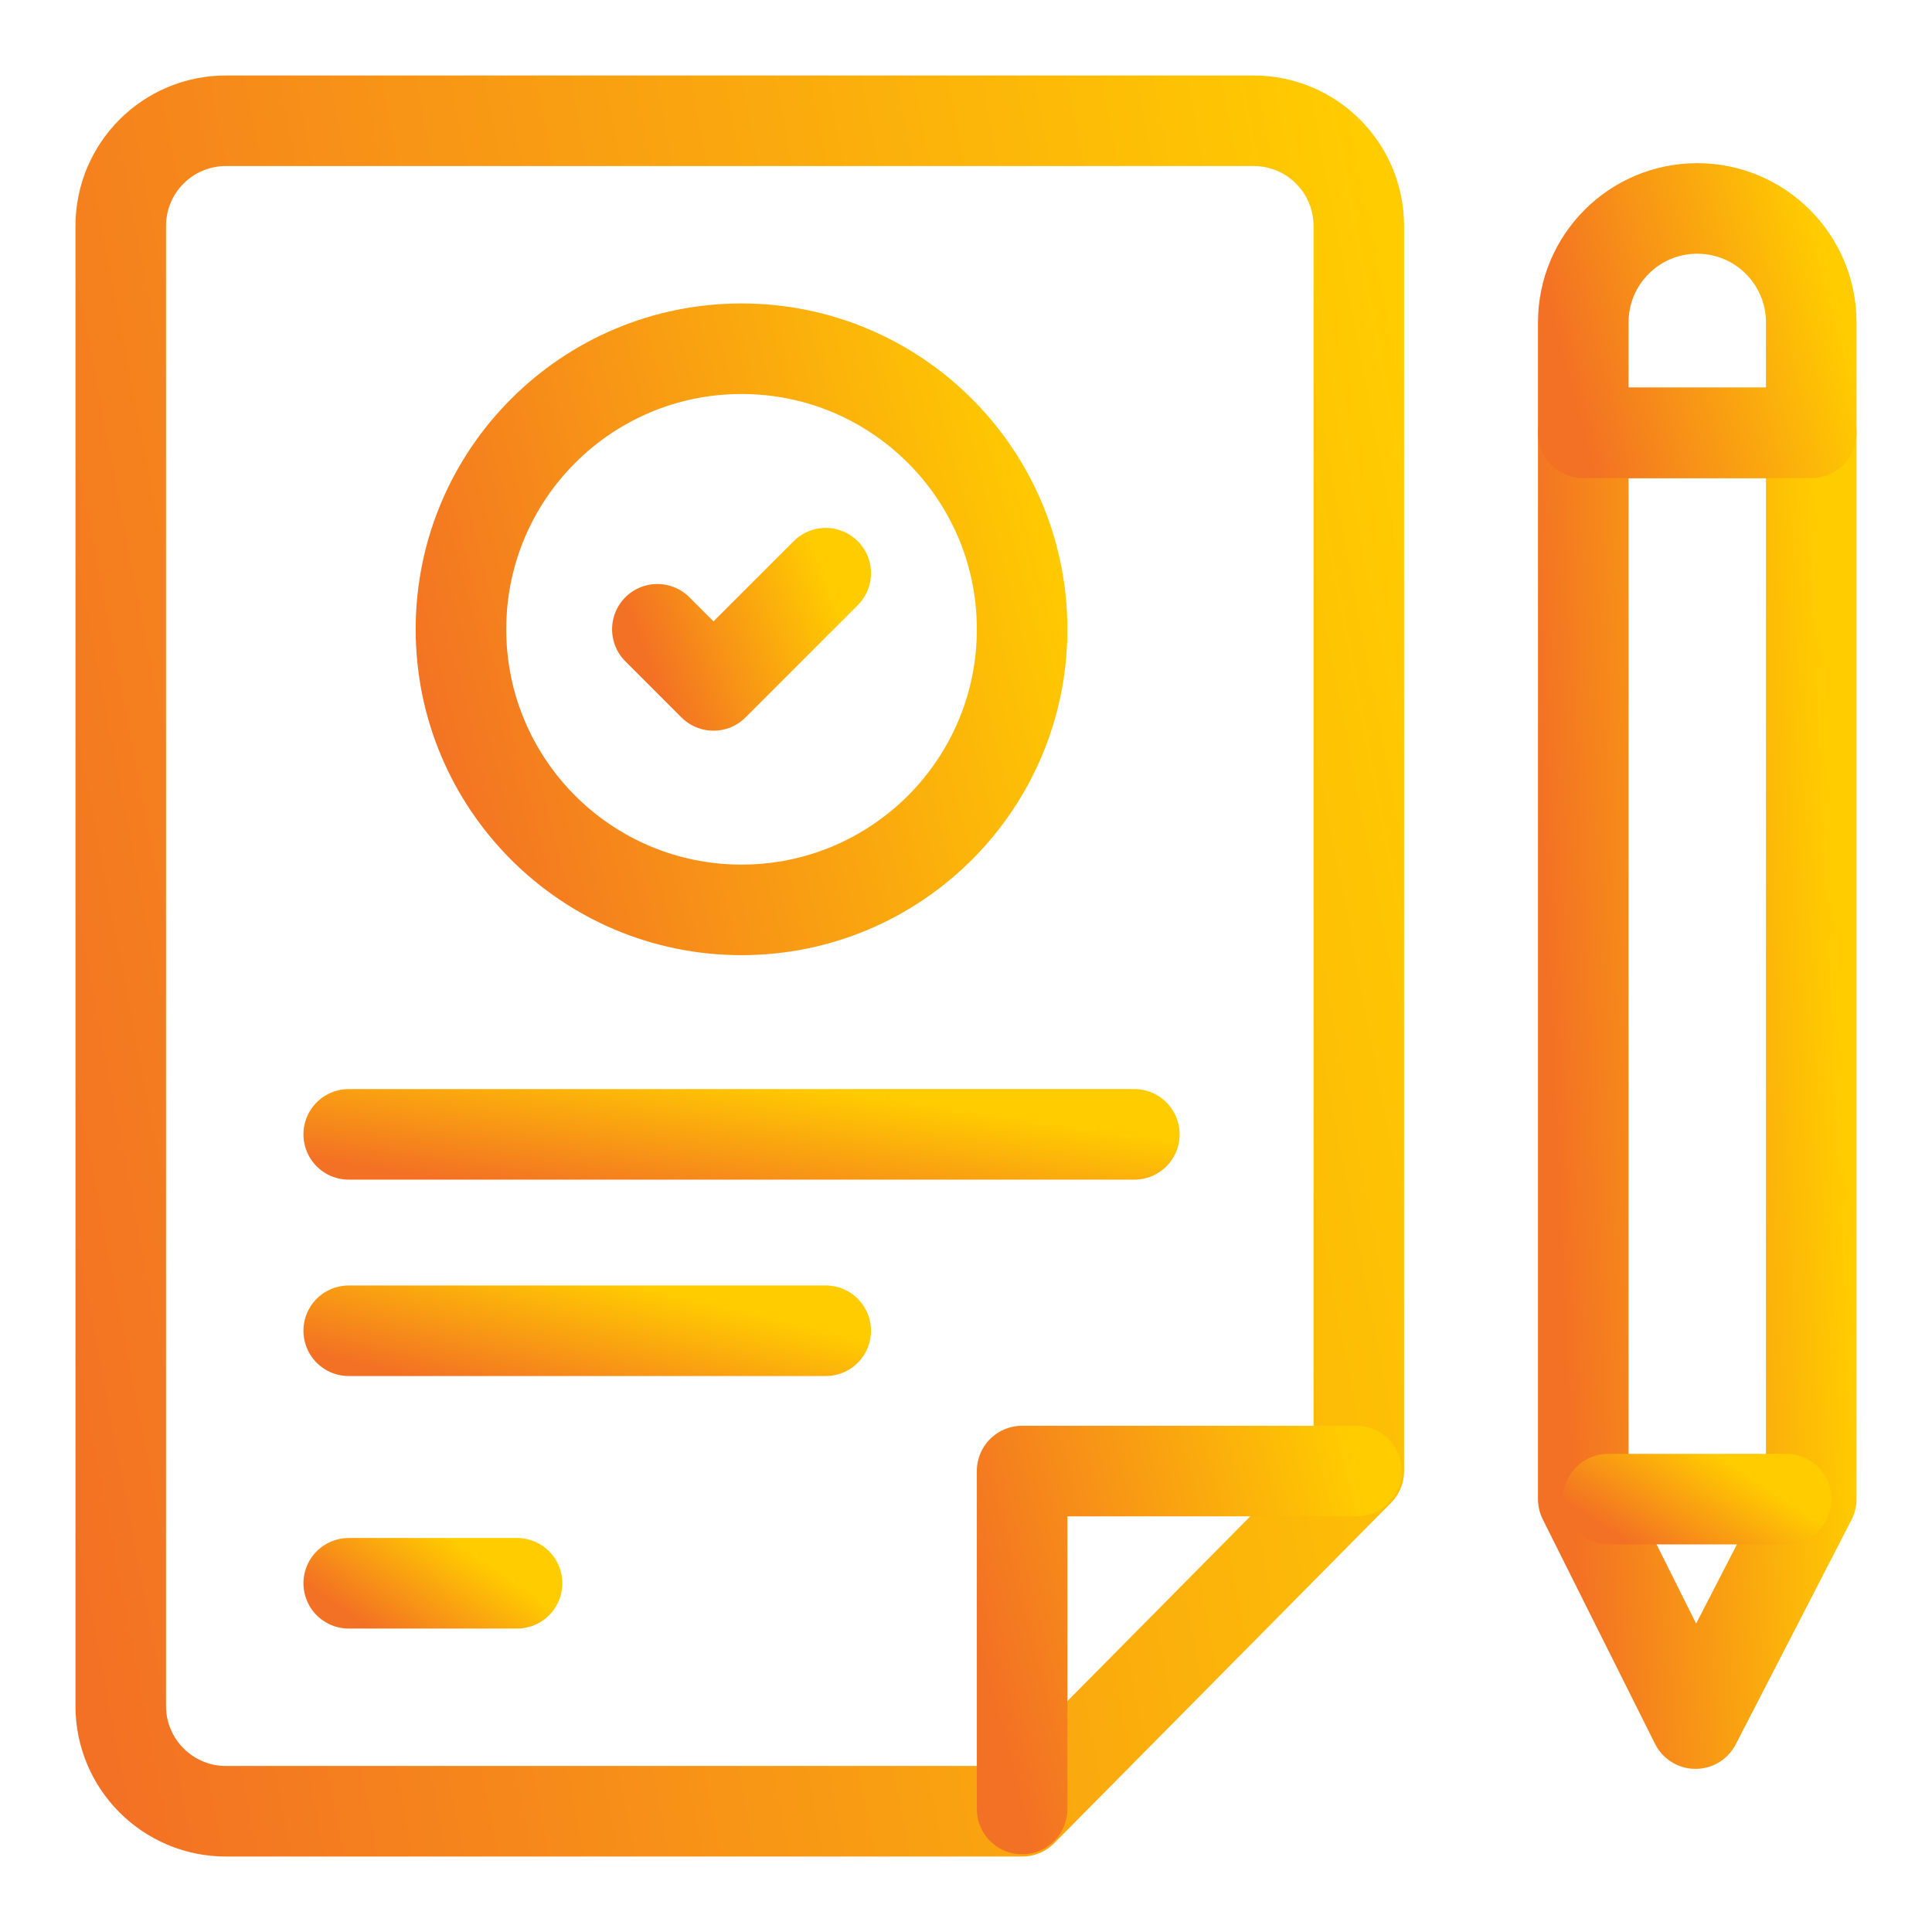 <svg width="64" height="64" viewBox="0 0 64 64" fill="none" xmlns="http://www.w3.org/2000/svg">
<path d="M45.012 7.485V48.73L33.859 60H7.485C5.56 60 4 58.44 4 56.514V7.485C4 5.56 5.56 4 7.485 4H41.527C43.452 4 45.012 5.56 45.012 7.485Z" stroke="url(#paint0_linear_266_350)" stroke-width="3" stroke-miterlimit="10" stroke-linecap="round" stroke-linejoin="round"/>
<path d="M60 14.34V49.66L56.166 57.096L52.448 49.66V14.34H60Z" stroke="url(#paint1_linear_266_350)" stroke-width="3" stroke-miterlimit="10" stroke-linecap="round" stroke-linejoin="round"/>
<path d="M59.172 49.66H53.276" stroke="url(#paint2_linear_266_350)" stroke-width="3" stroke-miterlimit="10" stroke-linecap="round" stroke-linejoin="round"/>
<path d="M24.564 30.141C29.697 30.141 33.859 25.98 33.859 20.846C33.859 15.713 29.697 11.552 24.564 11.552C19.431 11.552 15.27 15.713 15.27 20.846C15.27 25.98 19.431 30.141 24.564 30.141Z" stroke="url(#paint3_linear_266_350)" stroke-width="3" stroke-miterlimit="10" stroke-linecap="round" stroke-linejoin="round"/>
<path d="M21.776 20.846L23.635 22.705L27.353 18.988" stroke="url(#paint4_linear_266_350)" stroke-width="3" stroke-miterlimit="10" stroke-linecap="round" stroke-linejoin="round"/>
<path d="M33.859 59.925V48.73H44.933" stroke="url(#paint5_linear_266_350)" stroke-width="3" stroke-miterlimit="10" stroke-linecap="round" stroke-linejoin="round"/>
<path d="M11.552 37.577H37.577" stroke="url(#paint6_linear_266_350)" stroke-width="3" stroke-miterlimit="10" stroke-linecap="round" stroke-linejoin="round"/>
<path d="M11.552 44.083H27.353" stroke="url(#paint7_linear_266_350)" stroke-width="3" stroke-miterlimit="10" stroke-linecap="round" stroke-linejoin="round"/>
<path d="M11.552 52.448H17.128" stroke="url(#paint8_linear_266_350)" stroke-width="3" stroke-miterlimit="10" stroke-linecap="round" stroke-linejoin="round"/>
<path d="M60 14.34H52.448V10.681C52.448 8.595 54.139 6.905 56.224 6.905C58.309 6.905 60 8.595 60 10.681V14.34Z" stroke="url(#paint9_linear_266_350)" stroke-width="3" stroke-miterlimit="10" stroke-linecap="round" stroke-linejoin="round"/>
<defs>
<linearGradient id="paint0_linear_266_350" x1="45.012" y1="4" x2="-4.868" y2="13.515" gradientUnits="userSpaceOnUse">
<stop stop-color="#FFCC00"/>
<stop offset="1" stop-color="#F37124"/>
</linearGradient>
<linearGradient id="paint1_linear_266_350" x1="60" y1="14.34" x2="50.501" y2="14.777" gradientUnits="userSpaceOnUse">
<stop stop-color="#FFCC00"/>
<stop offset="1" stop-color="#F37124"/>
</linearGradient>
<linearGradient id="paint2_linear_266_350" x1="59.172" y1="49.66" x2="56.959" y2="53.058" gradientUnits="userSpaceOnUse">
<stop stop-color="#FFCC00"/>
<stop offset="1" stop-color="#F37124"/>
</linearGradient>
<linearGradient id="paint3_linear_266_350" x1="33.859" y1="11.552" x2="11.916" y2="17.267" gradientUnits="userSpaceOnUse">
<stop stop-color="#FFCC00"/>
<stop offset="1" stop-color="#F37124"/>
</linearGradient>
<linearGradient id="paint4_linear_266_350" x1="27.353" y1="18.988" x2="21.254" y2="21.37" gradientUnits="userSpaceOnUse">
<stop stop-color="#FFCC00"/>
<stop offset="1" stop-color="#F37124"/>
</linearGradient>
<linearGradient id="paint5_linear_266_350" x1="44.933" y1="48.73" x2="31.843" y2="52.103" gradientUnits="userSpaceOnUse">
<stop stop-color="#FFCC00"/>
<stop offset="1" stop-color="#F37124"/>
</linearGradient>
<linearGradient id="paint6_linear_266_350" x1="37.577" y1="37.577" x2="36.878" y2="42.313" gradientUnits="userSpaceOnUse">
<stop stop-color="#FFCC00"/>
<stop offset="1" stop-color="#F37124"/>
</linearGradient>
<linearGradient id="paint7_linear_266_350" x1="27.353" y1="44.083" x2="26.242" y2="48.652" gradientUnits="userSpaceOnUse">
<stop stop-color="#FFCC00"/>
<stop offset="1" stop-color="#F37124"/>
</linearGradient>
<linearGradient id="paint8_linear_266_350" x1="17.128" y1="52.448" x2="14.868" y2="55.731" gradientUnits="userSpaceOnUse">
<stop stop-color="#FFCC00"/>
<stop offset="1" stop-color="#F37124"/>
</linearGradient>
<linearGradient id="paint9_linear_266_350" x1="60" y1="6.905" x2="51.104" y2="9.258" gradientUnits="userSpaceOnUse">
<stop stop-color="#FFCC00"/>
<stop offset="1" stop-color="#F37124"/>
</linearGradient>
</defs>
</svg>
